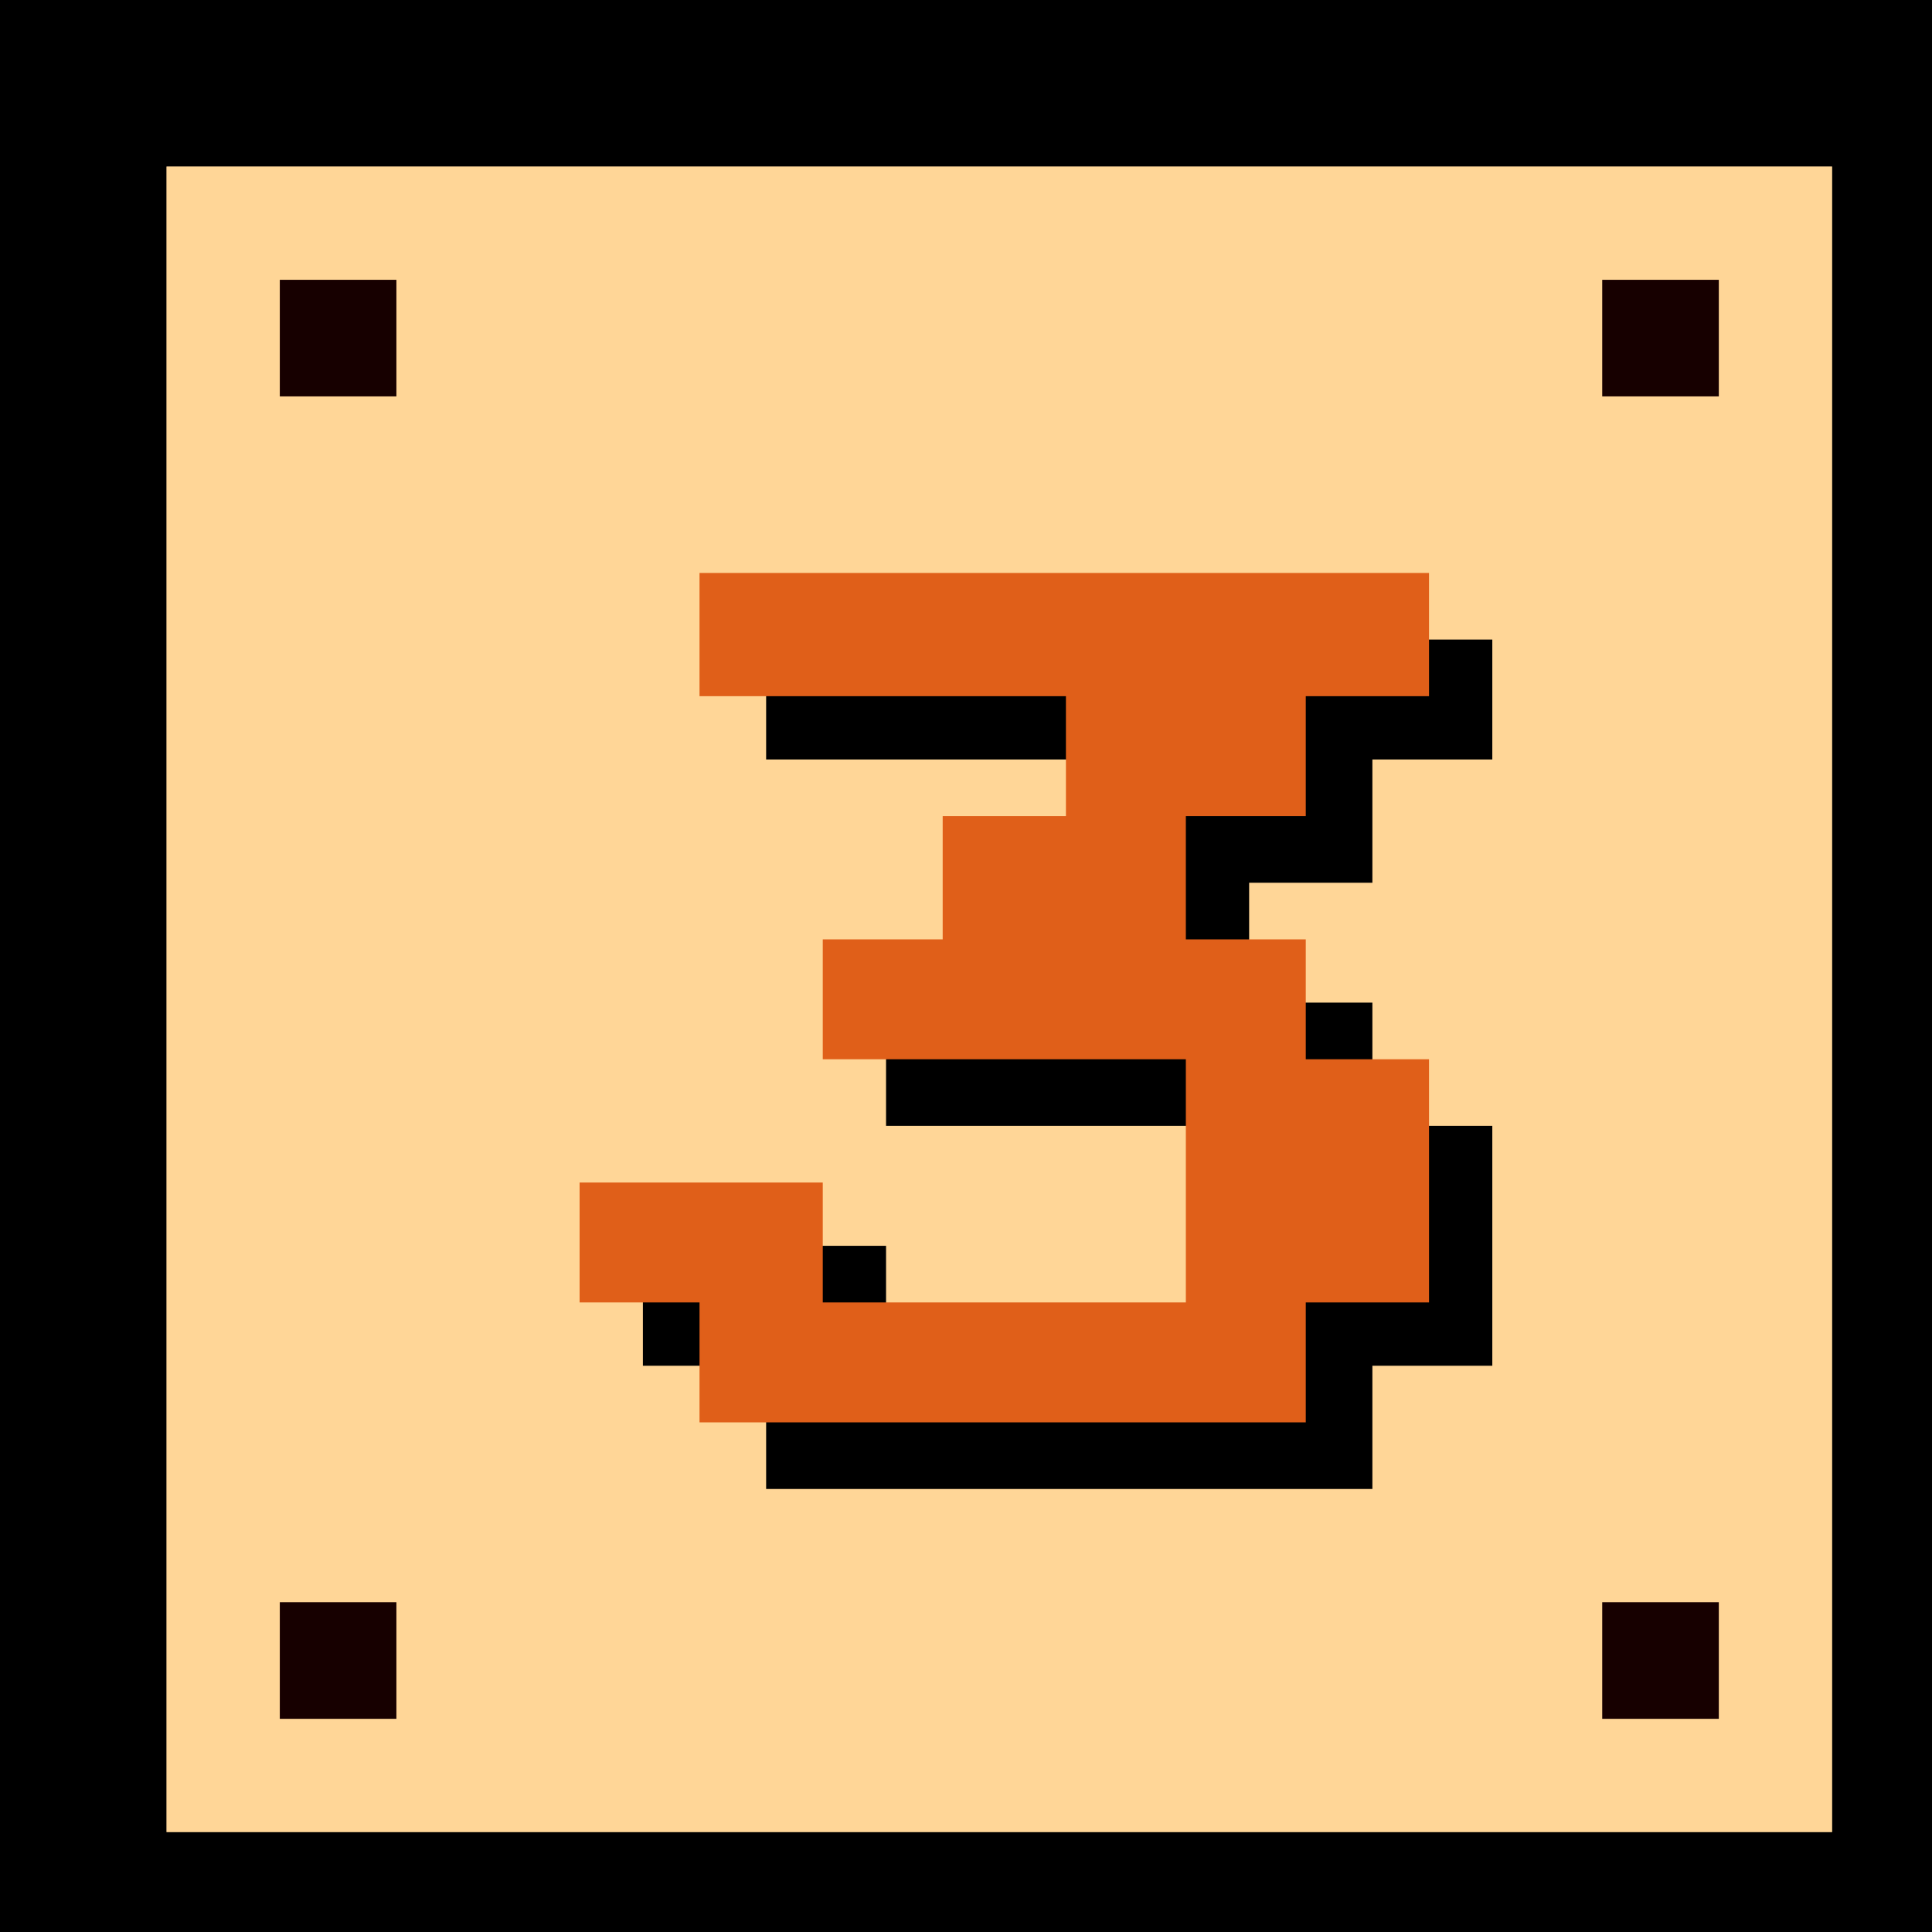<svg xmlns="http://www.w3.org/2000/svg" viewBox="0 0 58 58"><defs><style>.cls-1{fill:#937a5f;}.cls-2{fill:#ffd697;}.cls-3{fill:#170000;}.cls-4{fill:#e05f19;}</style></defs><title>кнопки</title><g id="Слой_7" data-name="Слой 7"><rect width="58" height="58"/></g><g id="Слой_8" data-name="Слой 8"><rect class="cls-1" x="5" y="5" width="50" height="50"/></g><g id="Слой_1" data-name="Слой 1"><rect class="cls-2" x="5" y="5" width="50" height="50"/><rect class="cls-3" x="8.4" y="8.4" width="3.5" height="3.5"/><rect class="cls-3" x="48.1" y="8.4" width="3.5" height="3.5"/><rect class="cls-3" x="8.4" y="48.1" width="3.5" height="3.5"/><rect class="cls-3" x="48.1" y="48.1" width="3.5" height="3.5"/><path d="M23,44.7V41H19.3V37.4h7.3V41H37.5V33.8H26.6V30.1h3.7V26.5h3.6V22.8H23V19.2H44.8v3.6H41.2v3.7H37.5v3.6h3.7v3.7h3.6V41H41.2v3.7Z"/><path class="cls-4" d="M21,42.7V39.1H17.4V35.5h7.3v3.6H35.6V31.8H24.7V28.2h3.6V24.5H32V20.9H21V17.2H42.9v3.7H39.2v3.6H35.6v3.7h3.6v3.6h3.7v7.3H39.2v3.6Z"/></g></svg>